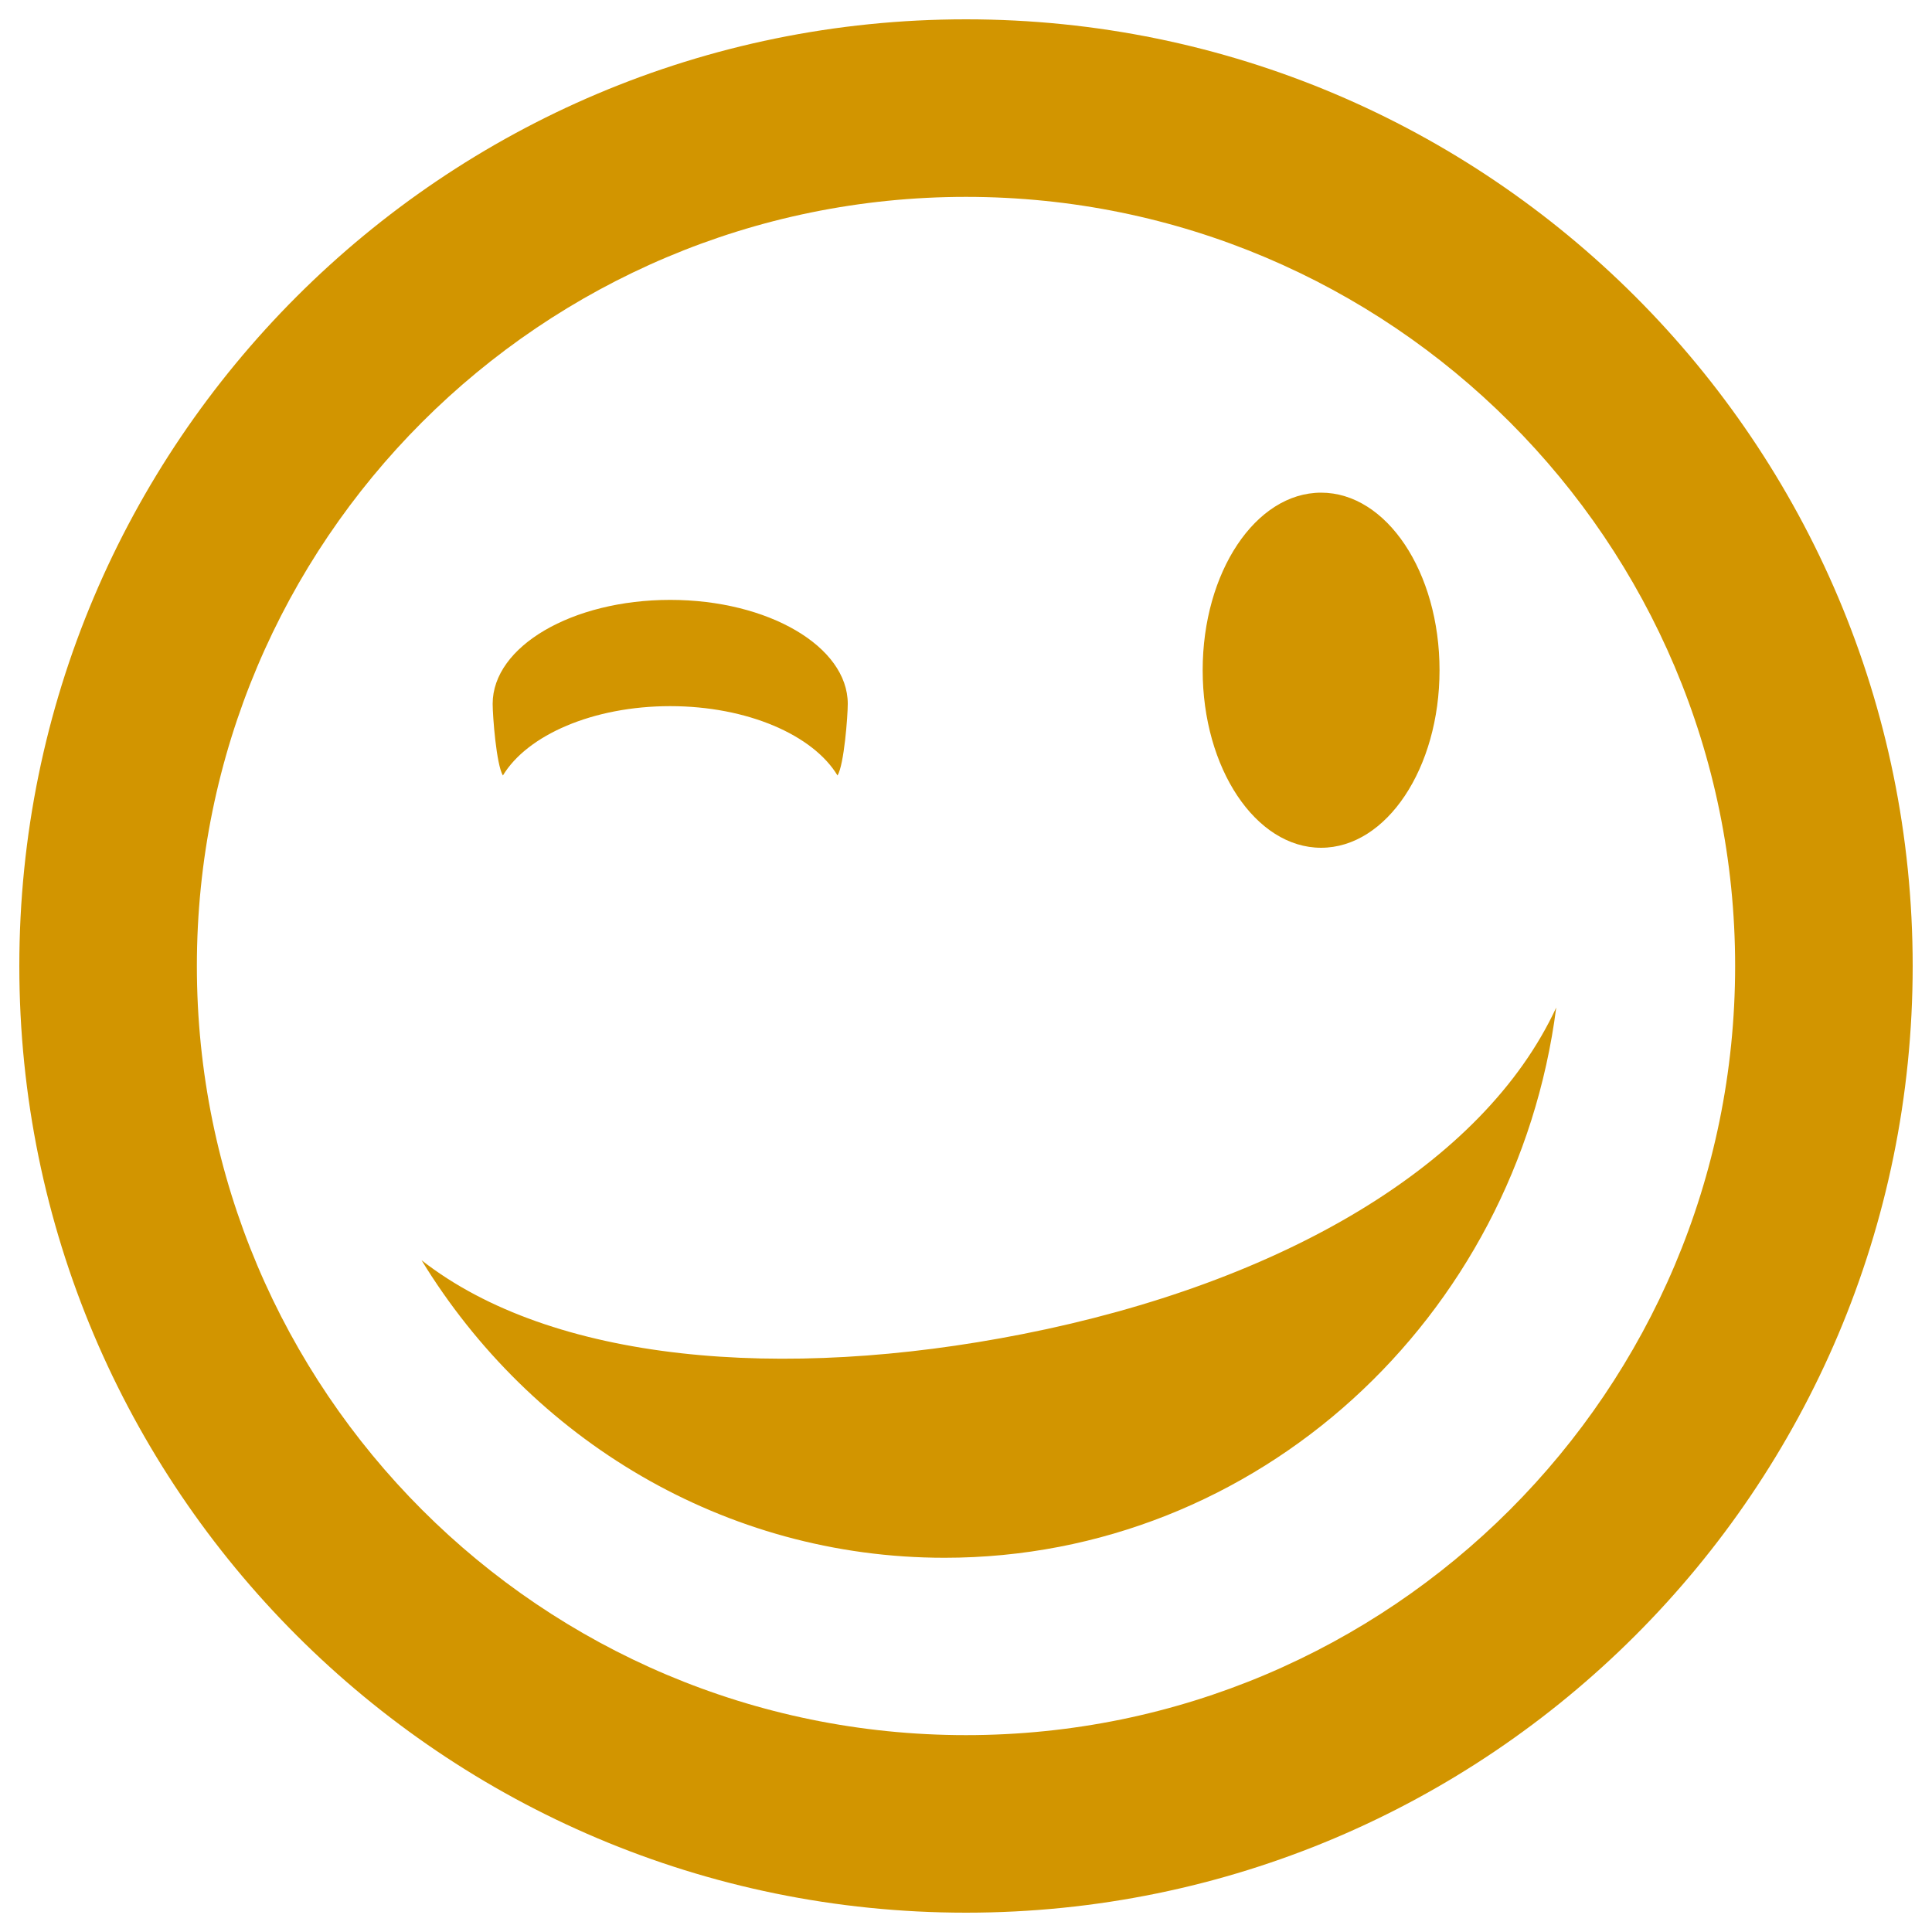 <svg width="1000" height="1000" xmlns="http://www.w3.org/2000/svg">

 <g>
  <title>background</title>
  <rect fill="none" id="canvas_background" height="602" width="802" y="-1" x="-1"/>
 </g>
 <g>
  <title>Layer 1</title>
  <g id="svg_1">
   <path fill="#d29500" id="svg_2" d="m500,990c270.6,0 490,-219.4 490,-490c0,-270.6 -219.4,-490 -490,-490c-270.6,0 -490,219.4 -490,490c0,270.6 219.4,490 490,490zm0,-888.1c219.9,0 398.1,178.3 398.1,398.1s-178.2,398.1 -398.1,398.1s-398.1,-178.2 -398.1,-398.1s178.2,-398.1 398.1,-398.1zm29.4,588.6c134.2,-26.5 238.4,-87.6 276.1,-169c-20.7,160.7 -154.6,284.8 -316.6,284.8c-114.1,0 -214.2,-61.5 -270.7,-154c67.3,52.6 186.1,62.9 311.2,38.2l0,0zm93.1,-343.6c0,-50.7 27.4,-91.9 61.3,-91.9s61.3,41.1 61.3,91.9c0,50.7 -27.4,91.9 -61.3,91.9s-61.3,-41.2 -61.3,-91.9zm-275.6,18.6c-40,0 -74,15 -86.6,35.9c-3.4,-5.6 -5.3,-30.8 -5.3,-37.1c0,-29.7 41.1,-53.8 91.9,-53.8c50.7,0 91.9,24.1 91.9,53.8c0,6.3 -1.9,31.5 -5.3,37.1c-12.6,-20.9 -46.6,-35.9 -86.6,-35.9z"/>
  </g>
 </g>
</svg>